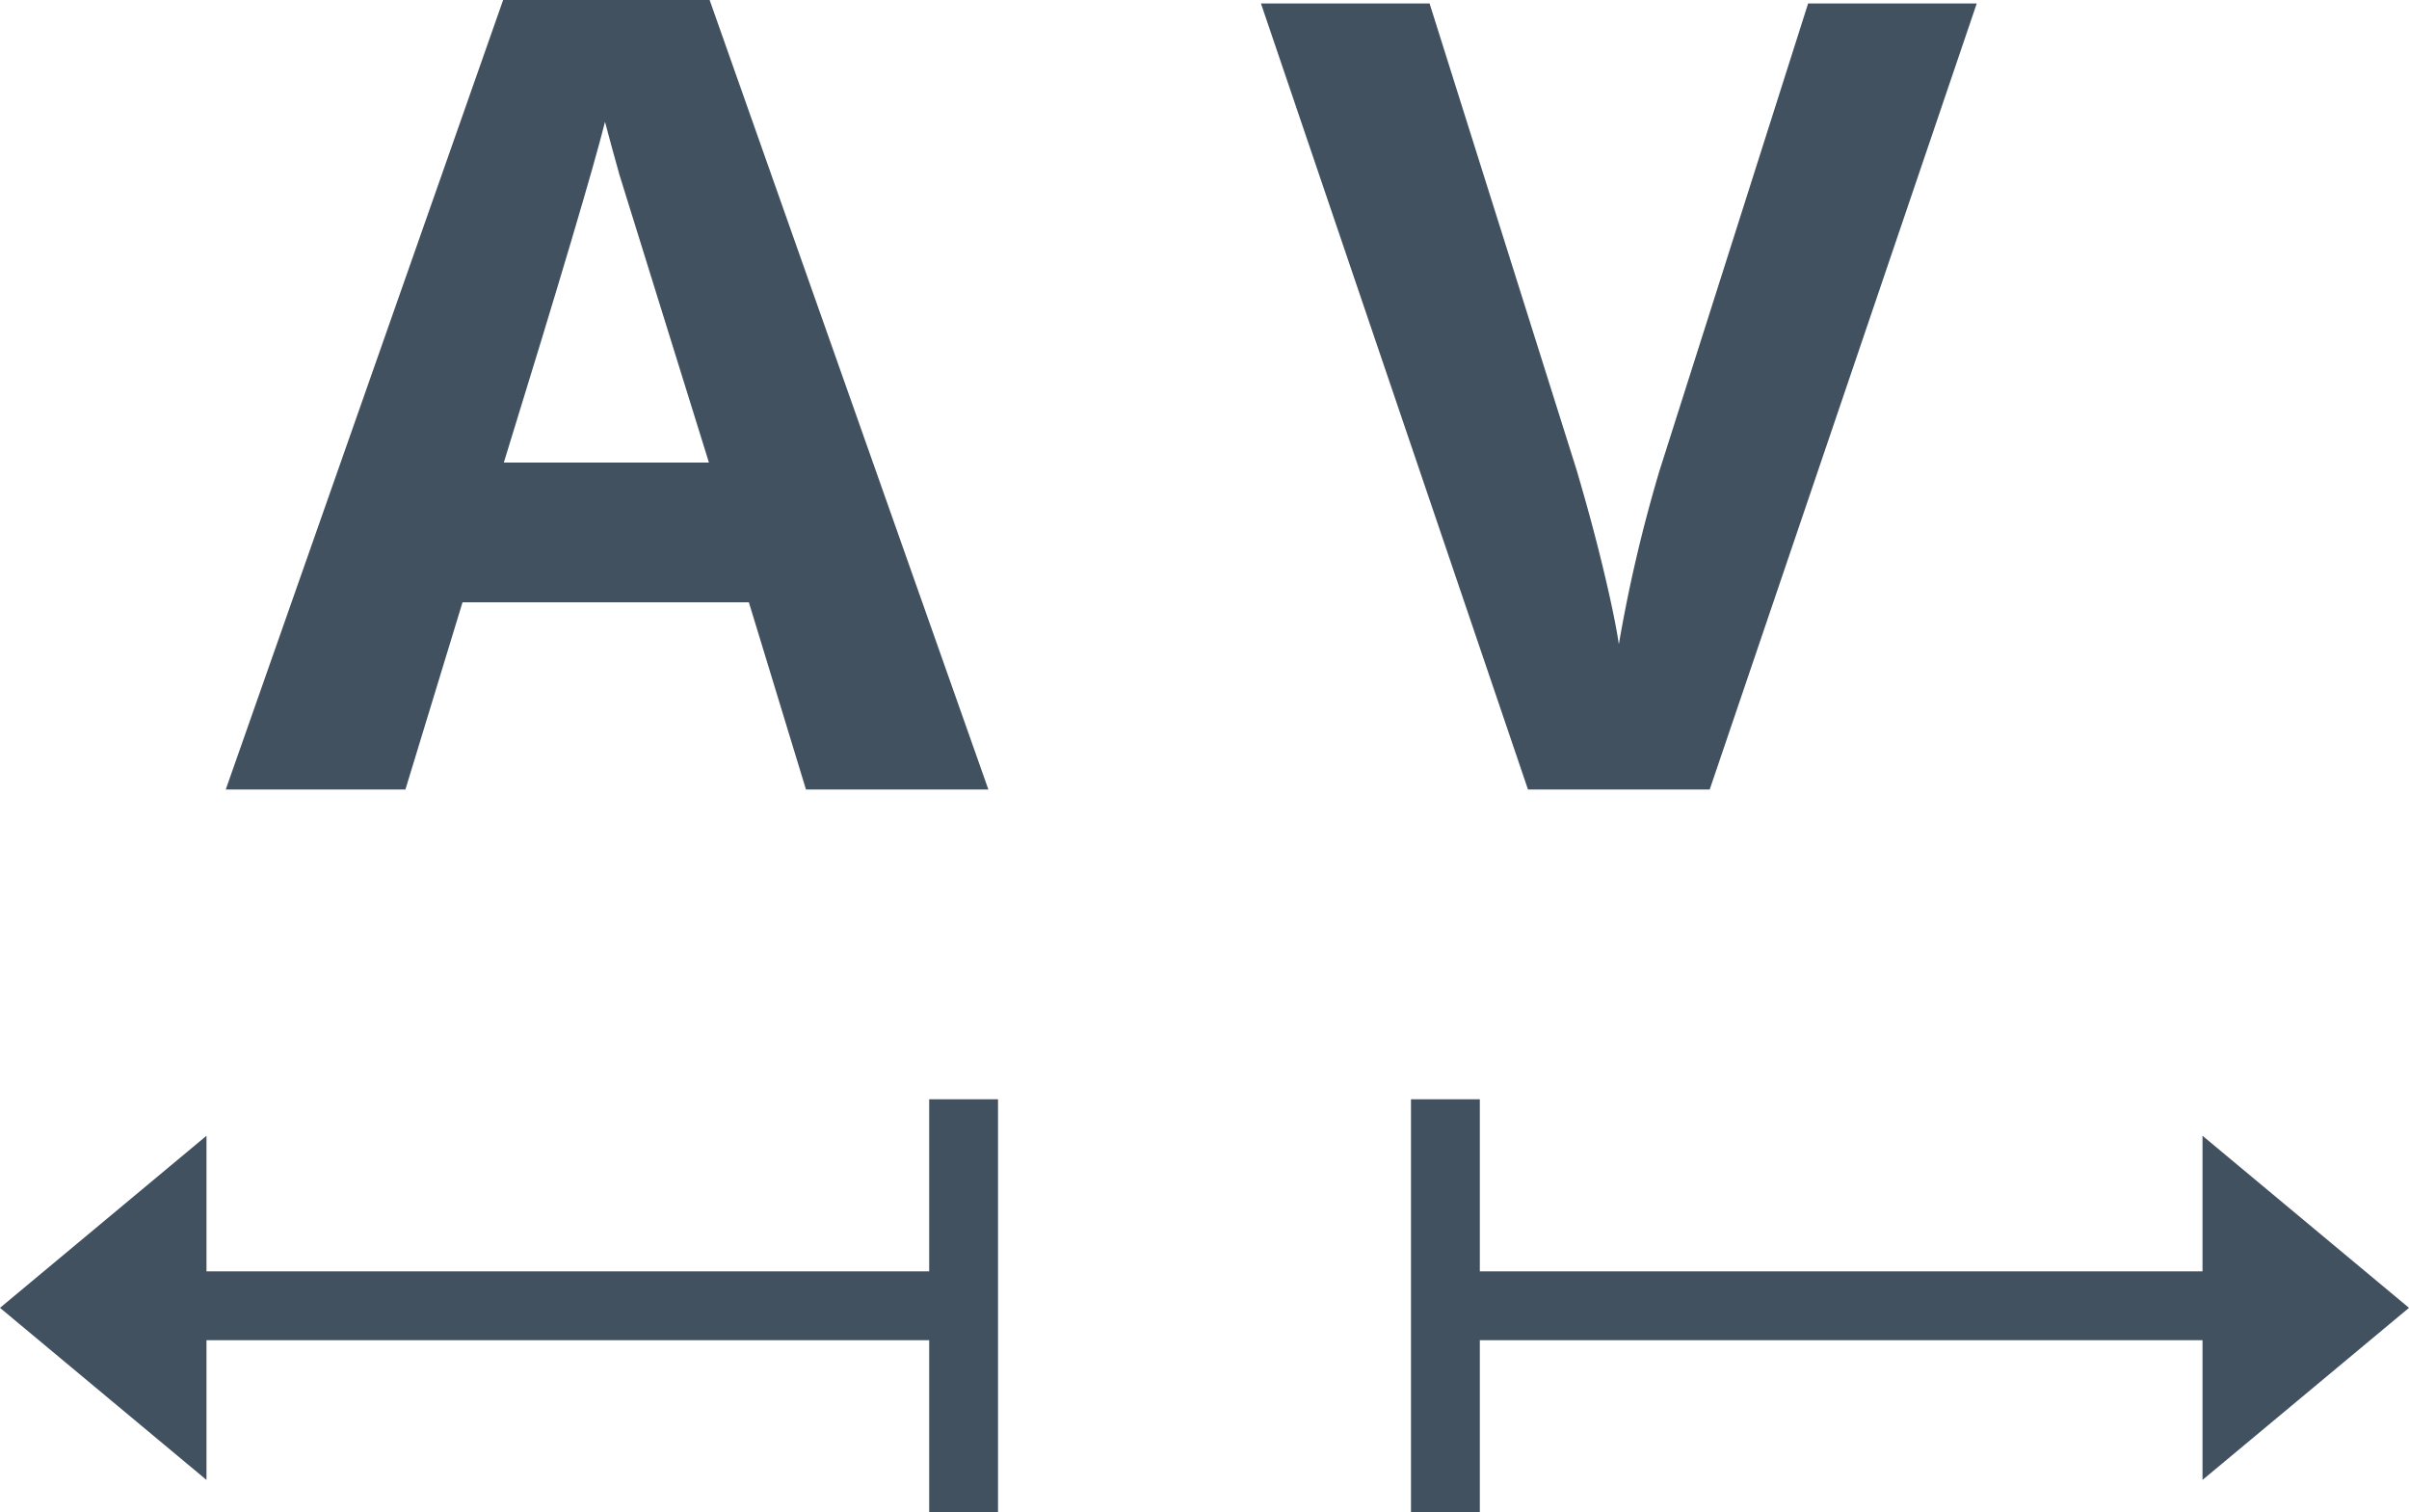 <svg
  xmlns="http://www.w3.org/2000/svg" viewBox="0 0 35 21.97">
  <g>
    <path fill="#415160" d="M11.71,11.47l-.83-2.72H6.72l-.83,2.72H3.28L7.31,0h3l4.05,11.47ZM10.3,6.72,9,2.54c-.09-.32-.16-.58-.21-.77q-.25,1-1.47,4.95Z"/>
    <path fill="#415160" d="M26.27.05h2.45L24.84,11.47H22.2L18.32.05h2.45l2.14,6.79c.12.41.25.87.38,1.41s.2.9.23,1.11a21.53,21.53,0,0,1,.59-2.52Z"/>
    <rect fill="#415160" x="21" y="18.47" width="11.5" height="1"/>
    <path fill="#415160" d="M35,19l-3,2.5v-5Z"/>
    <rect fill="#415160" x="20.5" y="15.97" width="1" height="6"/>
    <rect fill="#415160" x="2.5" y="18.47" width="11.5" height="1"/>
    <path fill="#415160" d="M0,19l3-2.5v5Z"/>
    <rect fill="#415160" x="13.5" y="15.97" width="1" height="6"/>
  </g>
</svg>